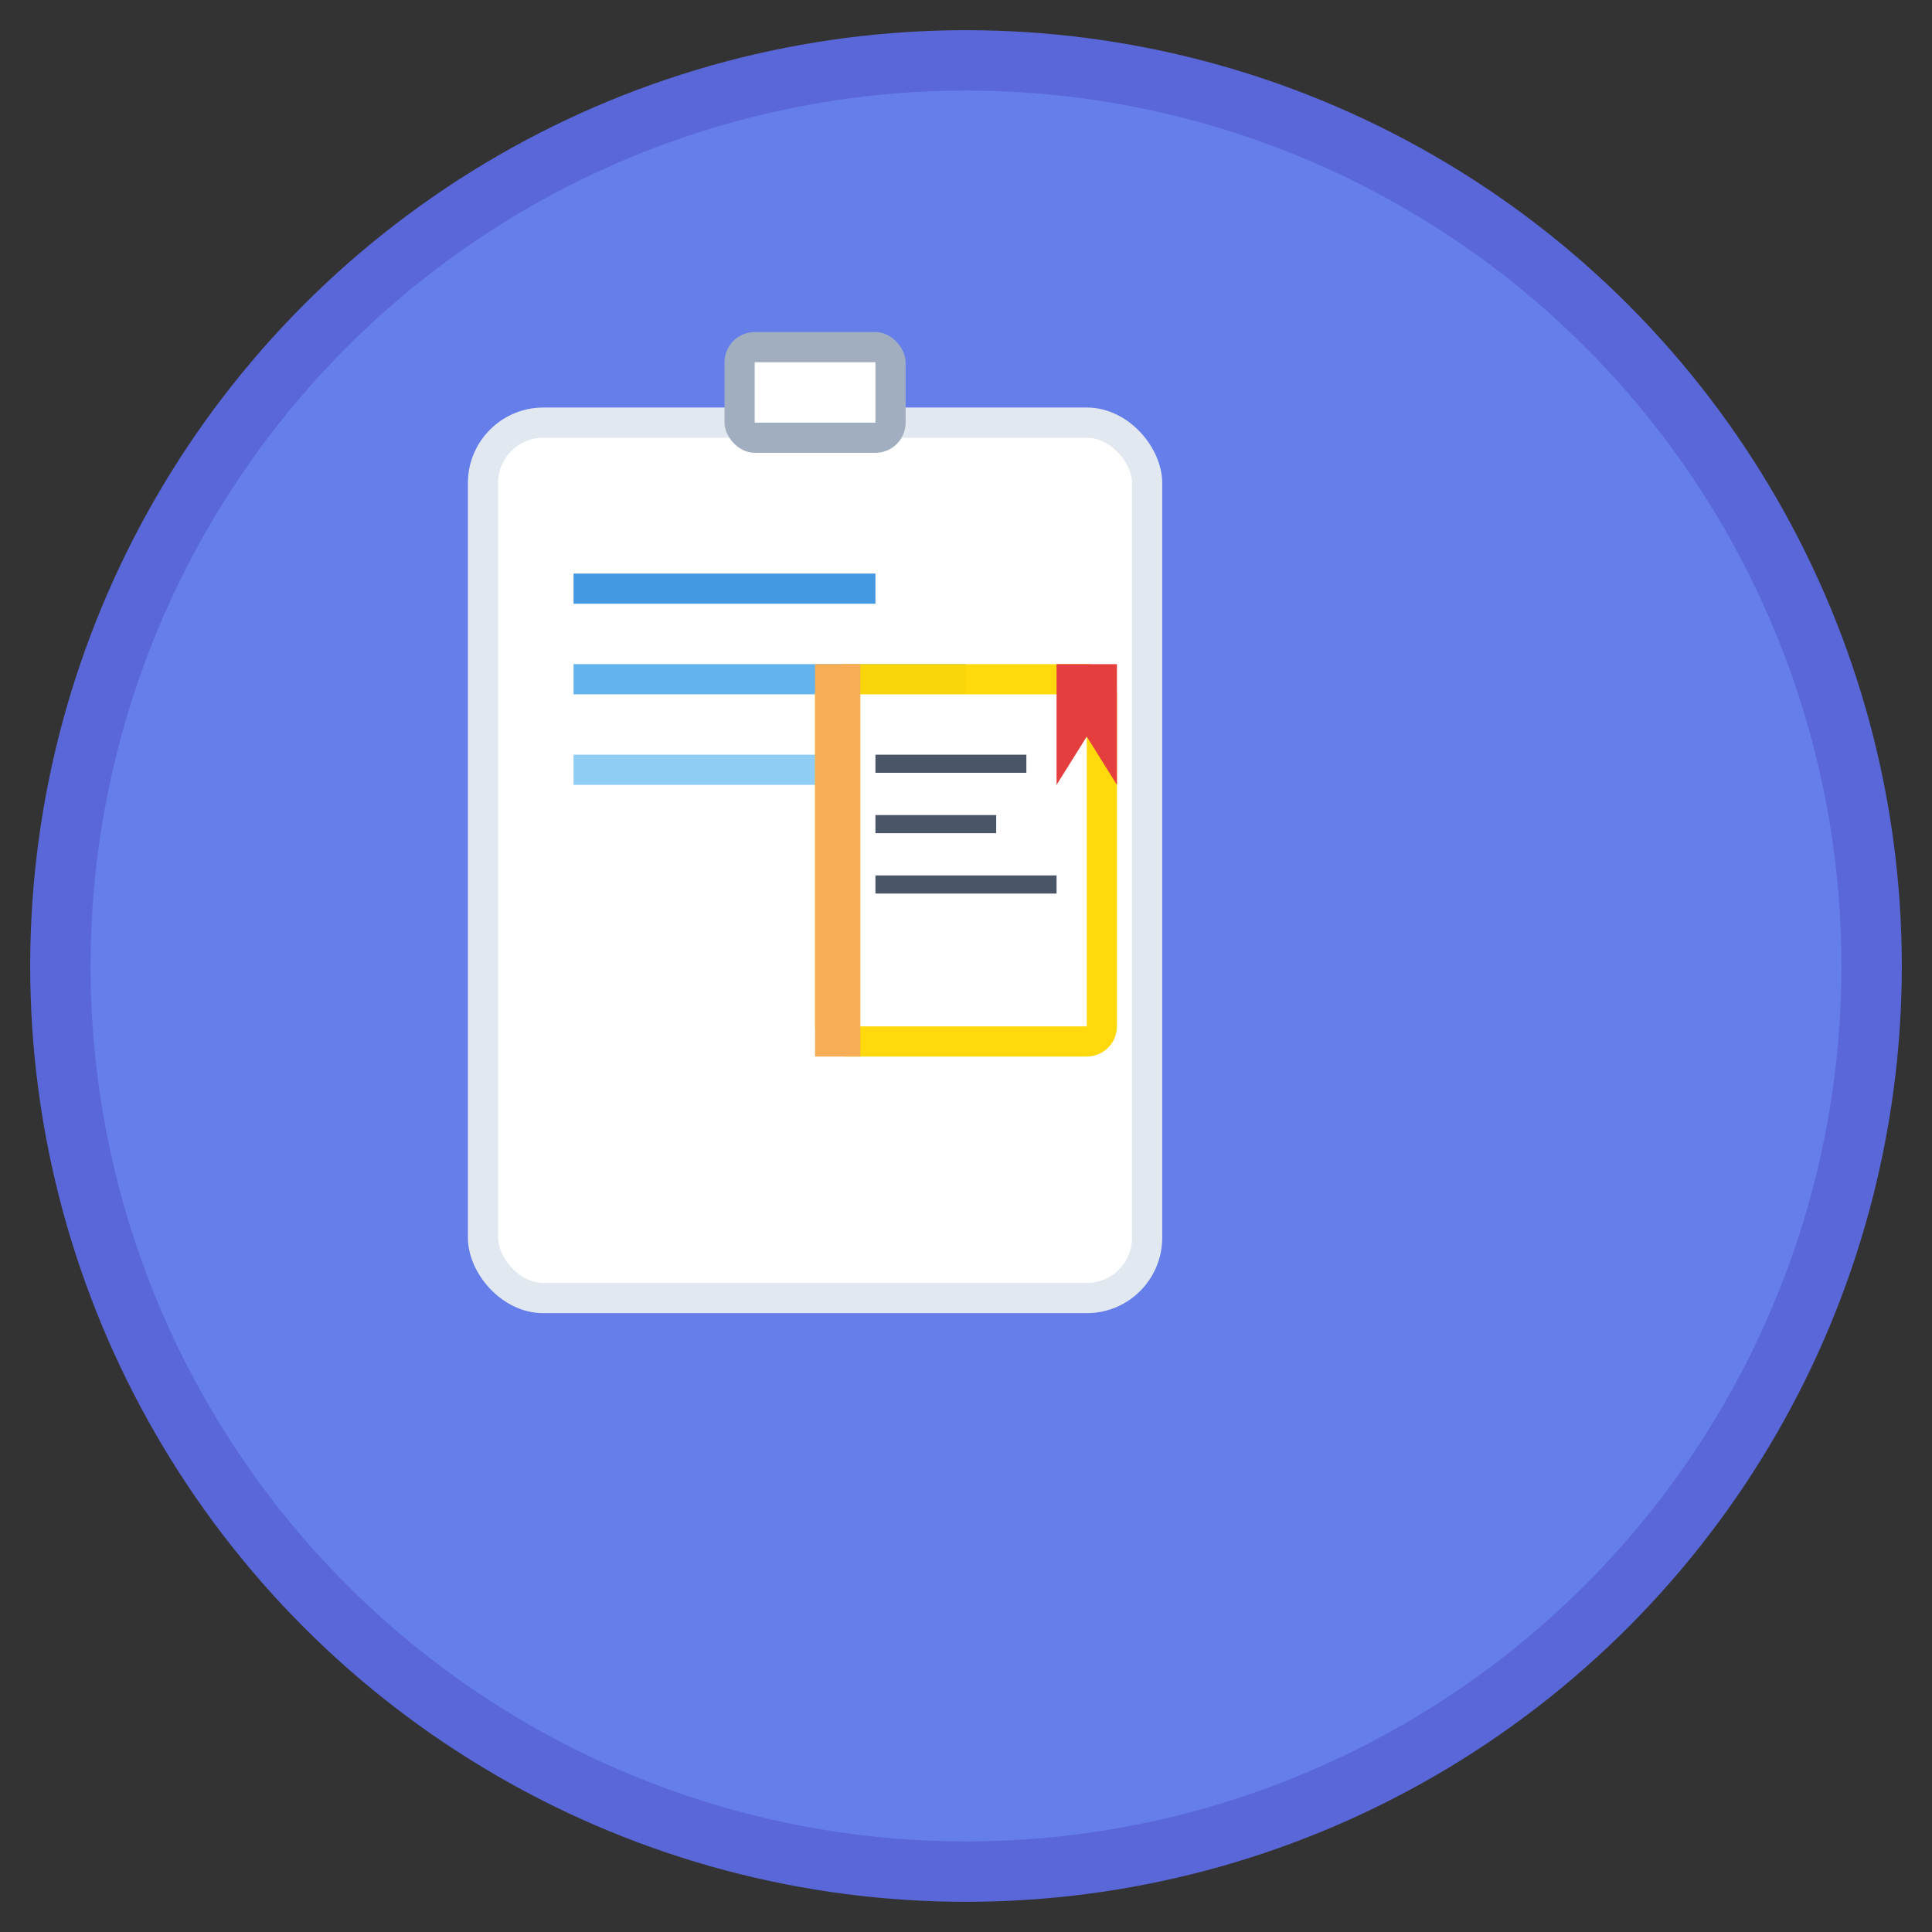 <svg xmlns="http://www.w3.org/2000/svg" viewBox="0 0 32 32" width="32" height="32">
  <rect x="0" y="0" width="32" height="32" fill="#333333" stroke="none"/>
  <!-- Background circle -->
  <circle cx="16" cy="16" r="15" fill="#667eea" stroke="#5a67d8" stroke-width="1"/>
  
  <!-- Clipboard -->
  <rect x="8" y="7" width="11" height="14.5" rx="1" fill="#ffffff" stroke="#e2e8f0" stroke-width="0.5"/>
  
  <!-- Clipboard clip -->
  <rect x="12" y="5.5" width="3" height="2" rx="0.5" fill="#a0aec0"/>
  <rect x="12.5" y="6" width="2" height="1" fill="#ffffff"/>
  
  <!-- Text lines -->
  <rect x="9.5" y="9.5" width="5" height="0.5" fill="#4299e1"/>
  <rect x="9.5" y="11" width="6.5" height="0.5" fill="#63b3ed"/>
  <rect x="9.5" y="12.5" width="4.5" height="0.5" fill="#90cdf4"/>
  
  <!-- Book overlay -->
  <rect x="13.5" y="11" width="5" height="6.5" rx="0.5" fill="#ffd700" opacity="0.95"/>
  <rect x="14" y="11.5" width="4" height="5.5" fill="#ffffff"/>
  
  <!-- Book spine -->
  <rect x="13.5" y="11" width="0.75" height="6.5" fill="#f6ad55"/>
  
  <!-- Text on book -->
  <rect x="14.5" y="12.5" width="2.5" height="0.3" fill="#4a5568"/>
  <rect x="14.5" y="13.5" width="2" height="0.3" fill="#4a5568"/>
  <rect x="14.5" y="14.5" width="3" height="0.3" fill="#4a5568"/>
  
  <!-- Small bookmark -->
  <polygon points="17.5,11 18.5,11 18.5,13 18,12.2 17.5,13" fill="#e53e3e"/>
</svg>